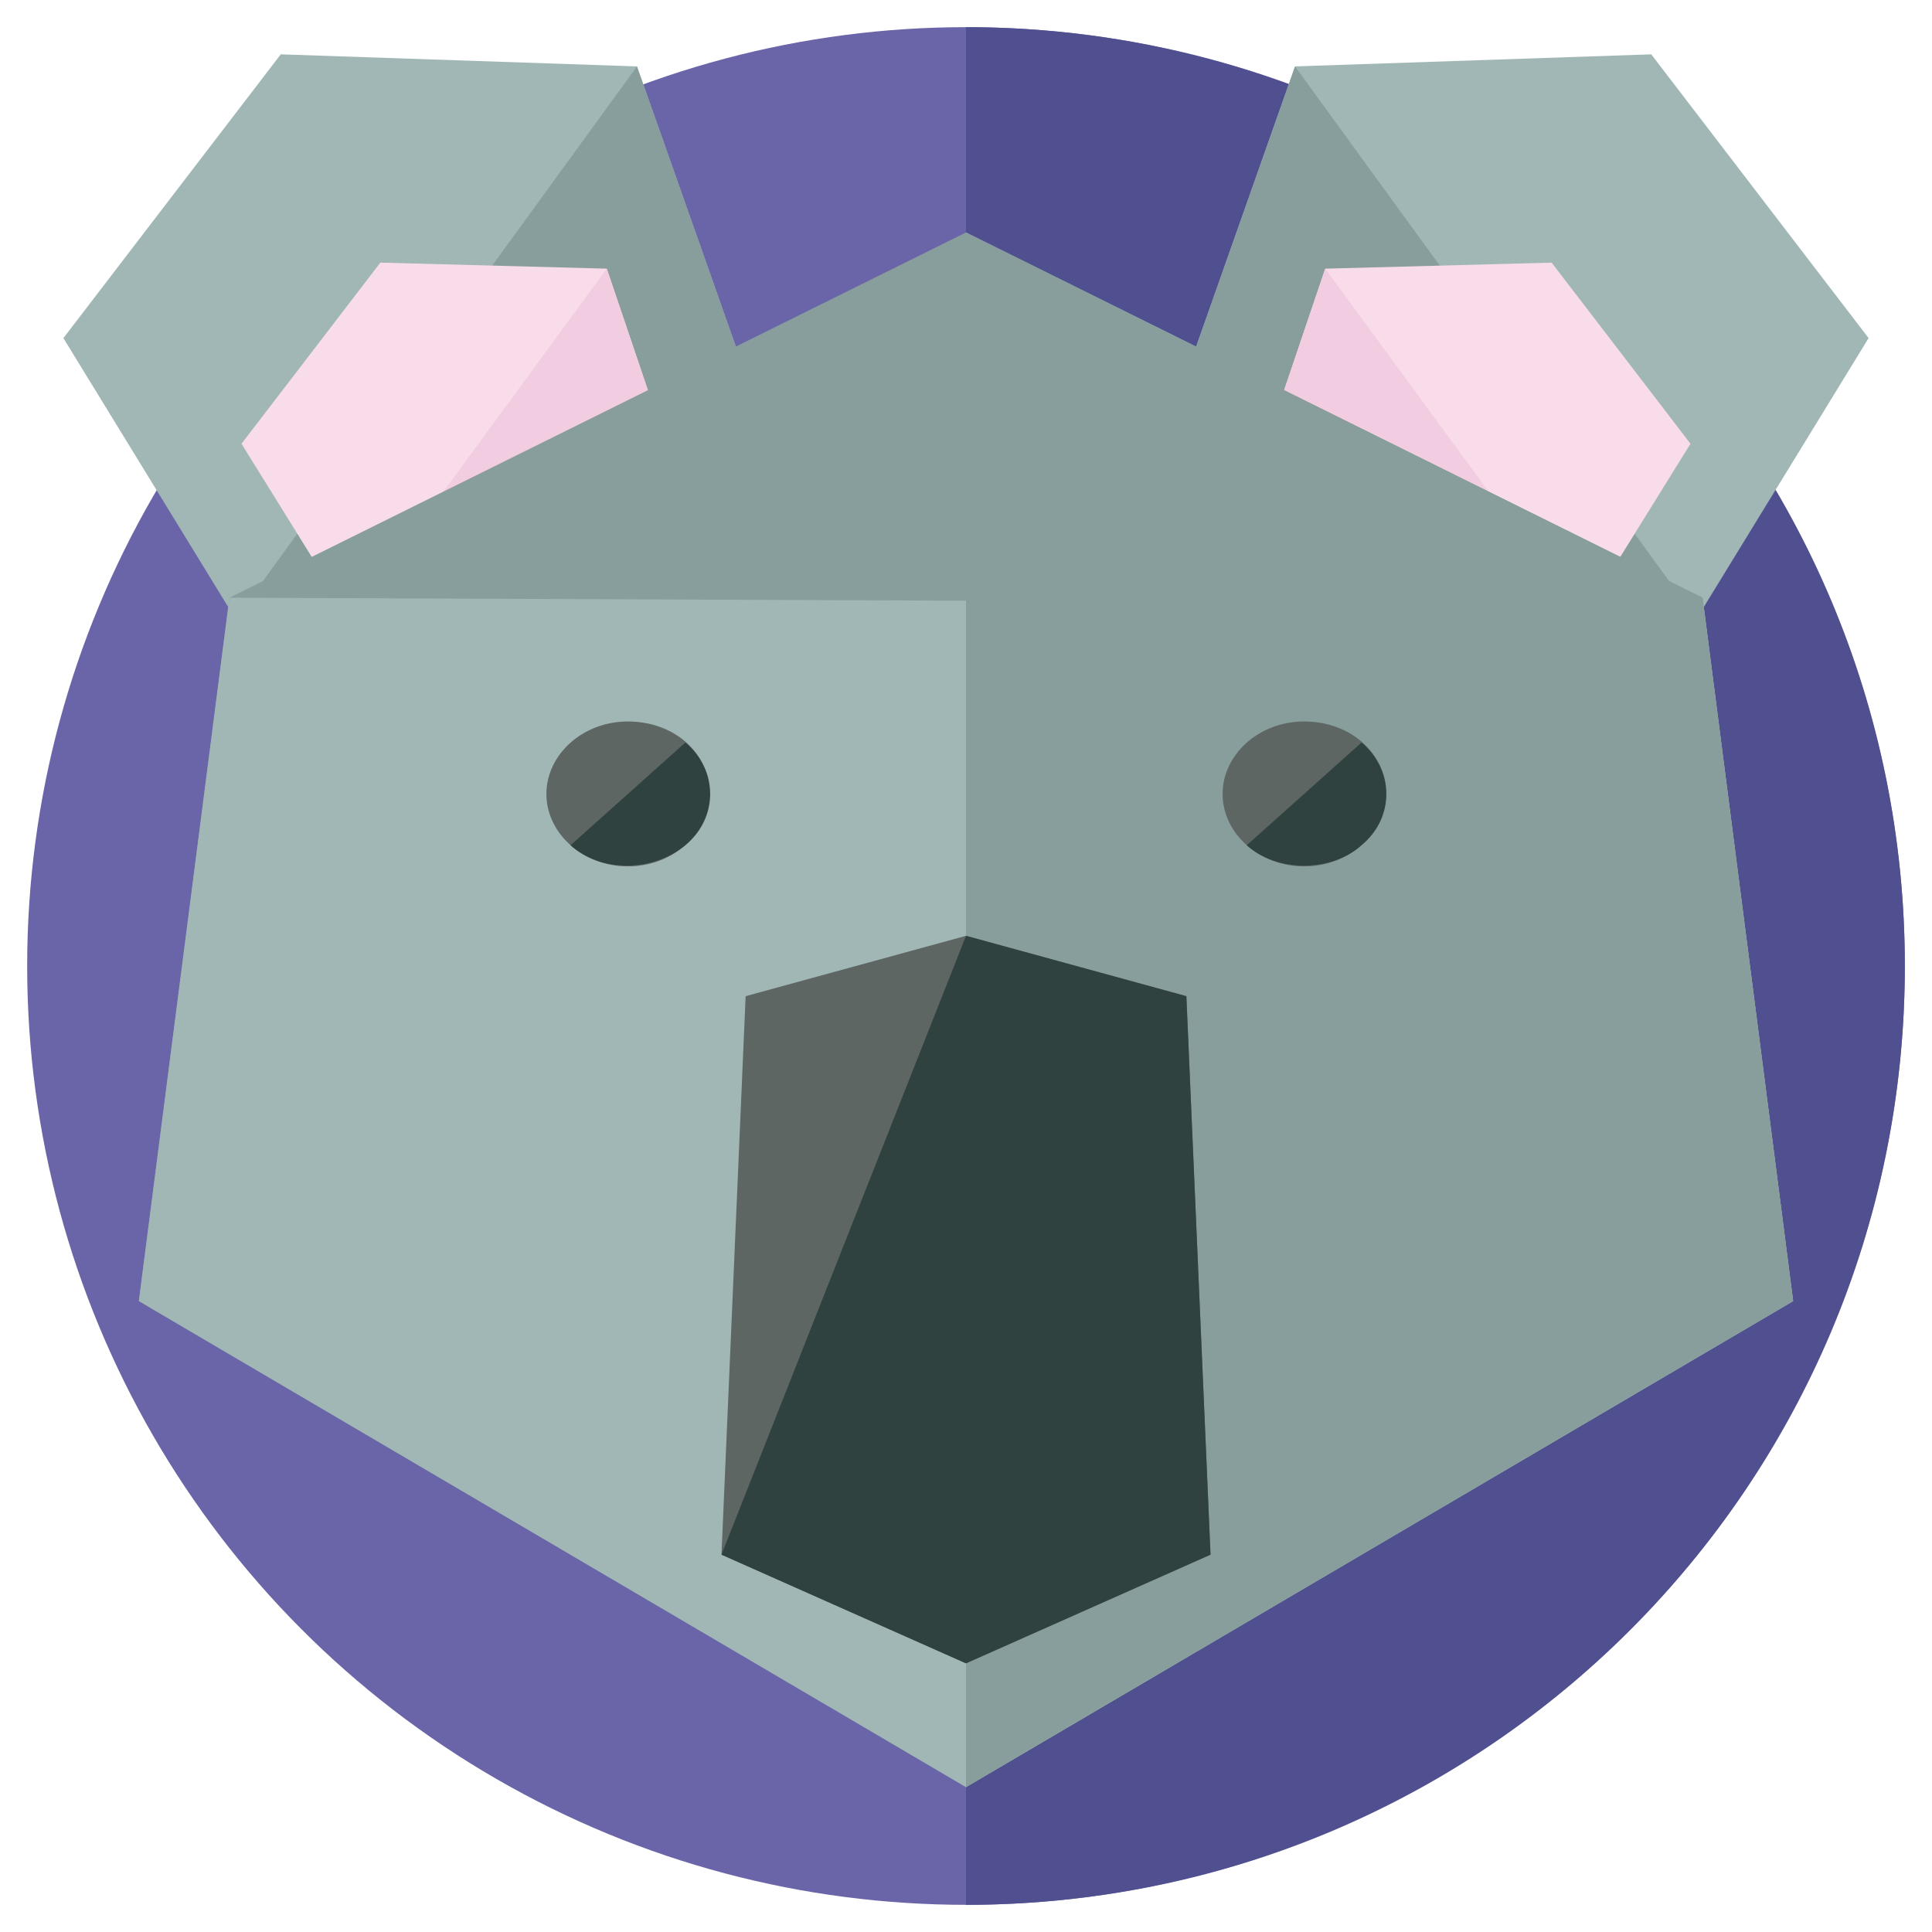 <?xml version="1.0" encoding="utf-8"?>
<!-- Generator: Adobe Illustrator 16.0.0, SVG Export Plug-In . SVG Version: 6.00 Build 0)  -->
<!DOCTYPE svg PUBLIC "-//W3C//DTD SVG 1.1//EN" "http://www.w3.org/Graphics/SVG/1.1/DTD/svg11.dtd">
<svg version="1.1" id="Layer_1" xmlns="http://www.w3.org/2000/svg" xmlns:xlink="http://www.w3.org/1999/xlink" x="0px" y="0px"
	 width="64px" height="64px" viewBox="0 0 64 64" enable-background="new 0 0 64 64" xml:space="preserve">
<g>
	<g>
		<circle fill="#6965A8" cx="32" cy="32" r="31.1"/>
		<path fill="#505091" d="M32,0.9c17.2,0,31.1,13.9,31.1,31.1S49.2,63.1,32,63.1"/>
	</g>
	<g>
		<g>
			<g>
				<polygon fill="#A1B7B6" points="24.7,12.4 18.2,20.6 7.8,20.5 2.1,11.2 9.3,1.8 21.1,2.2 				"/>
				<polyline fill="#889E9C" points="21.1,2.2 24.7,12.4 18.2,20.6 7.8,20.5 				"/>
				<polygon fill="#F9DCEA" points="22.3,15.4 18.2,20.6 11.6,20.5 8,14.7 12.6,8.7 20.1,8.9 				"/>
				<polyline fill="#F2CCE0" points="20.1,8.9 22.3,15.4 18.2,20.6 11.6,20.5 				"/>
			</g>
			<g>
				<polygon fill="#A1B7B6" points="39.3,12.4 45.8,20.6 56.2,20.5 61.9,11.2 54.7,1.8 42.9,2.2 				"/>
				<polyline fill="#889E9C" points="42.9,2.2 39.3,12.4 45.8,20.6 56.2,20.5 				"/>
				<polygon fill="#F9DCEA" points="41.7,15.4 45.8,20.6 52.4,20.5 56,14.7 51.4,8.7 43.9,8.9 				"/>
				<polyline fill="#F2CCE0" points="43.9,8.9 41.7,15.4 45.8,20.6 52.4,20.5 				"/>
			</g>
		</g>
		<polygon fill="#889E9C" points="7.6,19.8 32,7.7 56.4,19.8 59.4,43.1 32,59.2 4.6,43.1 		"/>
		<polygon fill="#A1B7B6" points="7.6,19.8 32,19.9 56.4,19.8 59.4,43.1 32,59.2 4.6,43.1 		"/>
		<polyline fill="#889E9C" points="32,7.7 56.4,19.8 59.4,43.1 32,59.2 		"/>
		<g>
			<polygon fill="#5E6664" points="24.7,33 32,31 39.3,33 40.1,51.5 32,55.1 23.9,51.5 			"/>
		</g>
		<g>
			<polyline fill="#2F423F" points="32,31 39.3,33 40.1,51.5 32,55.1 23.9,51.5 			"/>
		</g>
		<g>
			<g>
				<path fill="#5E6664" d="M23.5,26.3c0,1.3-1.2,2.4-2.7,2.4c-1.5,0-2.7-1.1-2.7-2.4s1.2-2.4,2.7-2.4
					C22.3,23.9,23.5,24.9,23.5,26.3z"/>
				<path fill="#2F423F" d="M22.7,24.6c1.1,0.9,1.1,2.5,0,3.4c-1.1,0.9-2.8,0.9-3.8,0"/>
			</g>
			<g>
				<path fill="#5E6664" d="M45.9,26.3c0,1.3-1.2,2.4-2.7,2.4c-1.5,0-2.7-1.1-2.7-2.4s1.2-2.4,2.7-2.4
					C44.7,23.9,45.9,24.9,45.9,26.3z"/>
				<path fill="#2F423F" d="M45.1,24.6c1.1,0.9,1.1,2.5,0,3.4c-1,0.9-2.8,0.9-3.8,0"/>
			</g>
		</g>
	</g>
</g>
</svg>

